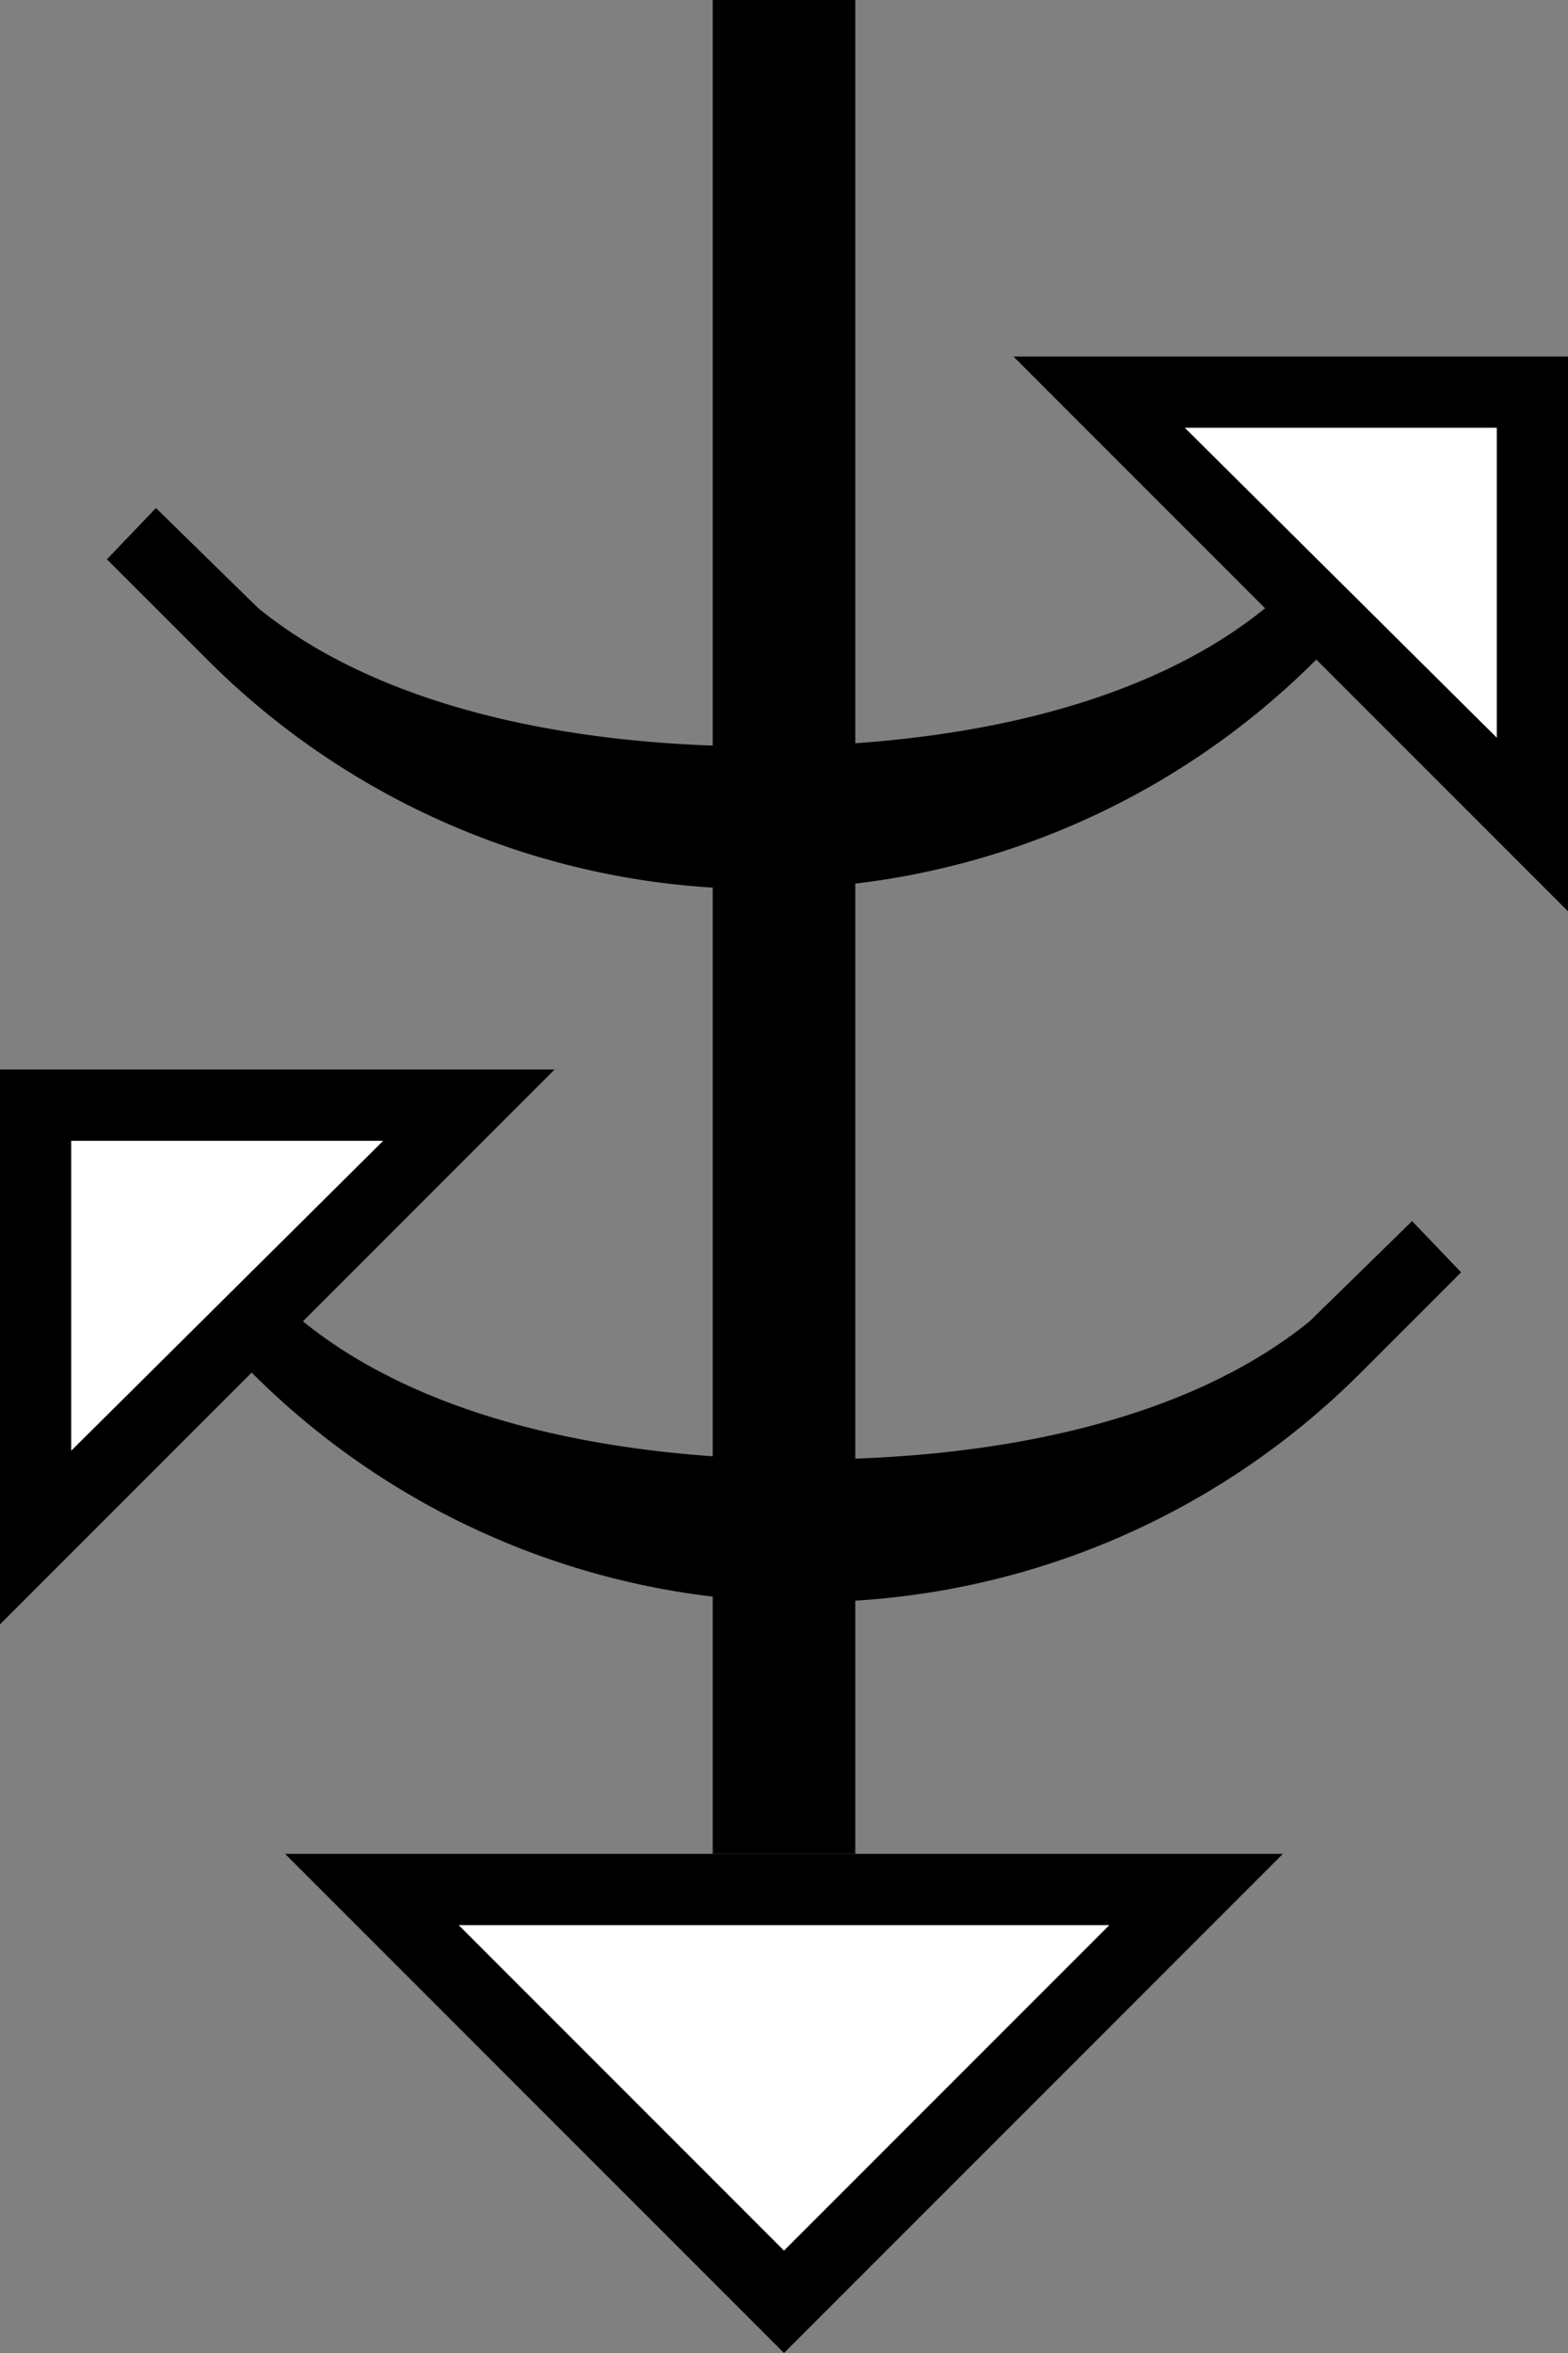 <svg xmlns="http://www.w3.org/2000/svg" version="1.0" width="22" height="33"><rect width="100%" height="100%" fill="#808080" stroke="none"/><path d="M12 26V0h-2v26h2z"/><path d="M19.813 17.125l-1.438 1.406c-1.772 1.436-4.49 1.938-7.063 1.938-2.571 0-5.29-.502-7.062-1.938l-.719.719a10.97 10.97 0 0 0 7.781 3.219 10.97 10.97 0 0 0 7.782-3.219l1.406-1.406-.688-.719zM7.781 15L0 22.781V15h7.781zm-2.406 1H1v4.344L5.375 16zM18 26l-7 7-7-7h14zm-2.438 1H6.438L11 31.563 15.563 27z"/><path d="M15.563 27L11 31.563 6.437 27h9.125zM5.375 16L1 20.344V16h4.375z" fill="#fff"/><path d="M2.188 7.125l1.437 1.406c1.772 1.436 4.49 1.938 7.063 1.938 2.571 0 5.29-.502 7.062-1.938l.719.719a10.97 10.97 0 0 1-7.782 3.219 10.97 10.97 0 0 1-7.78-3.219L1.5 7.844l.688-.719zM14.219 5L22 12.781V5h-7.781zm2.406 1H21v4.344L16.625 6z"/><path d="M16.625 6L21 10.344V6h-4.375z" fill="#fff"/></svg>